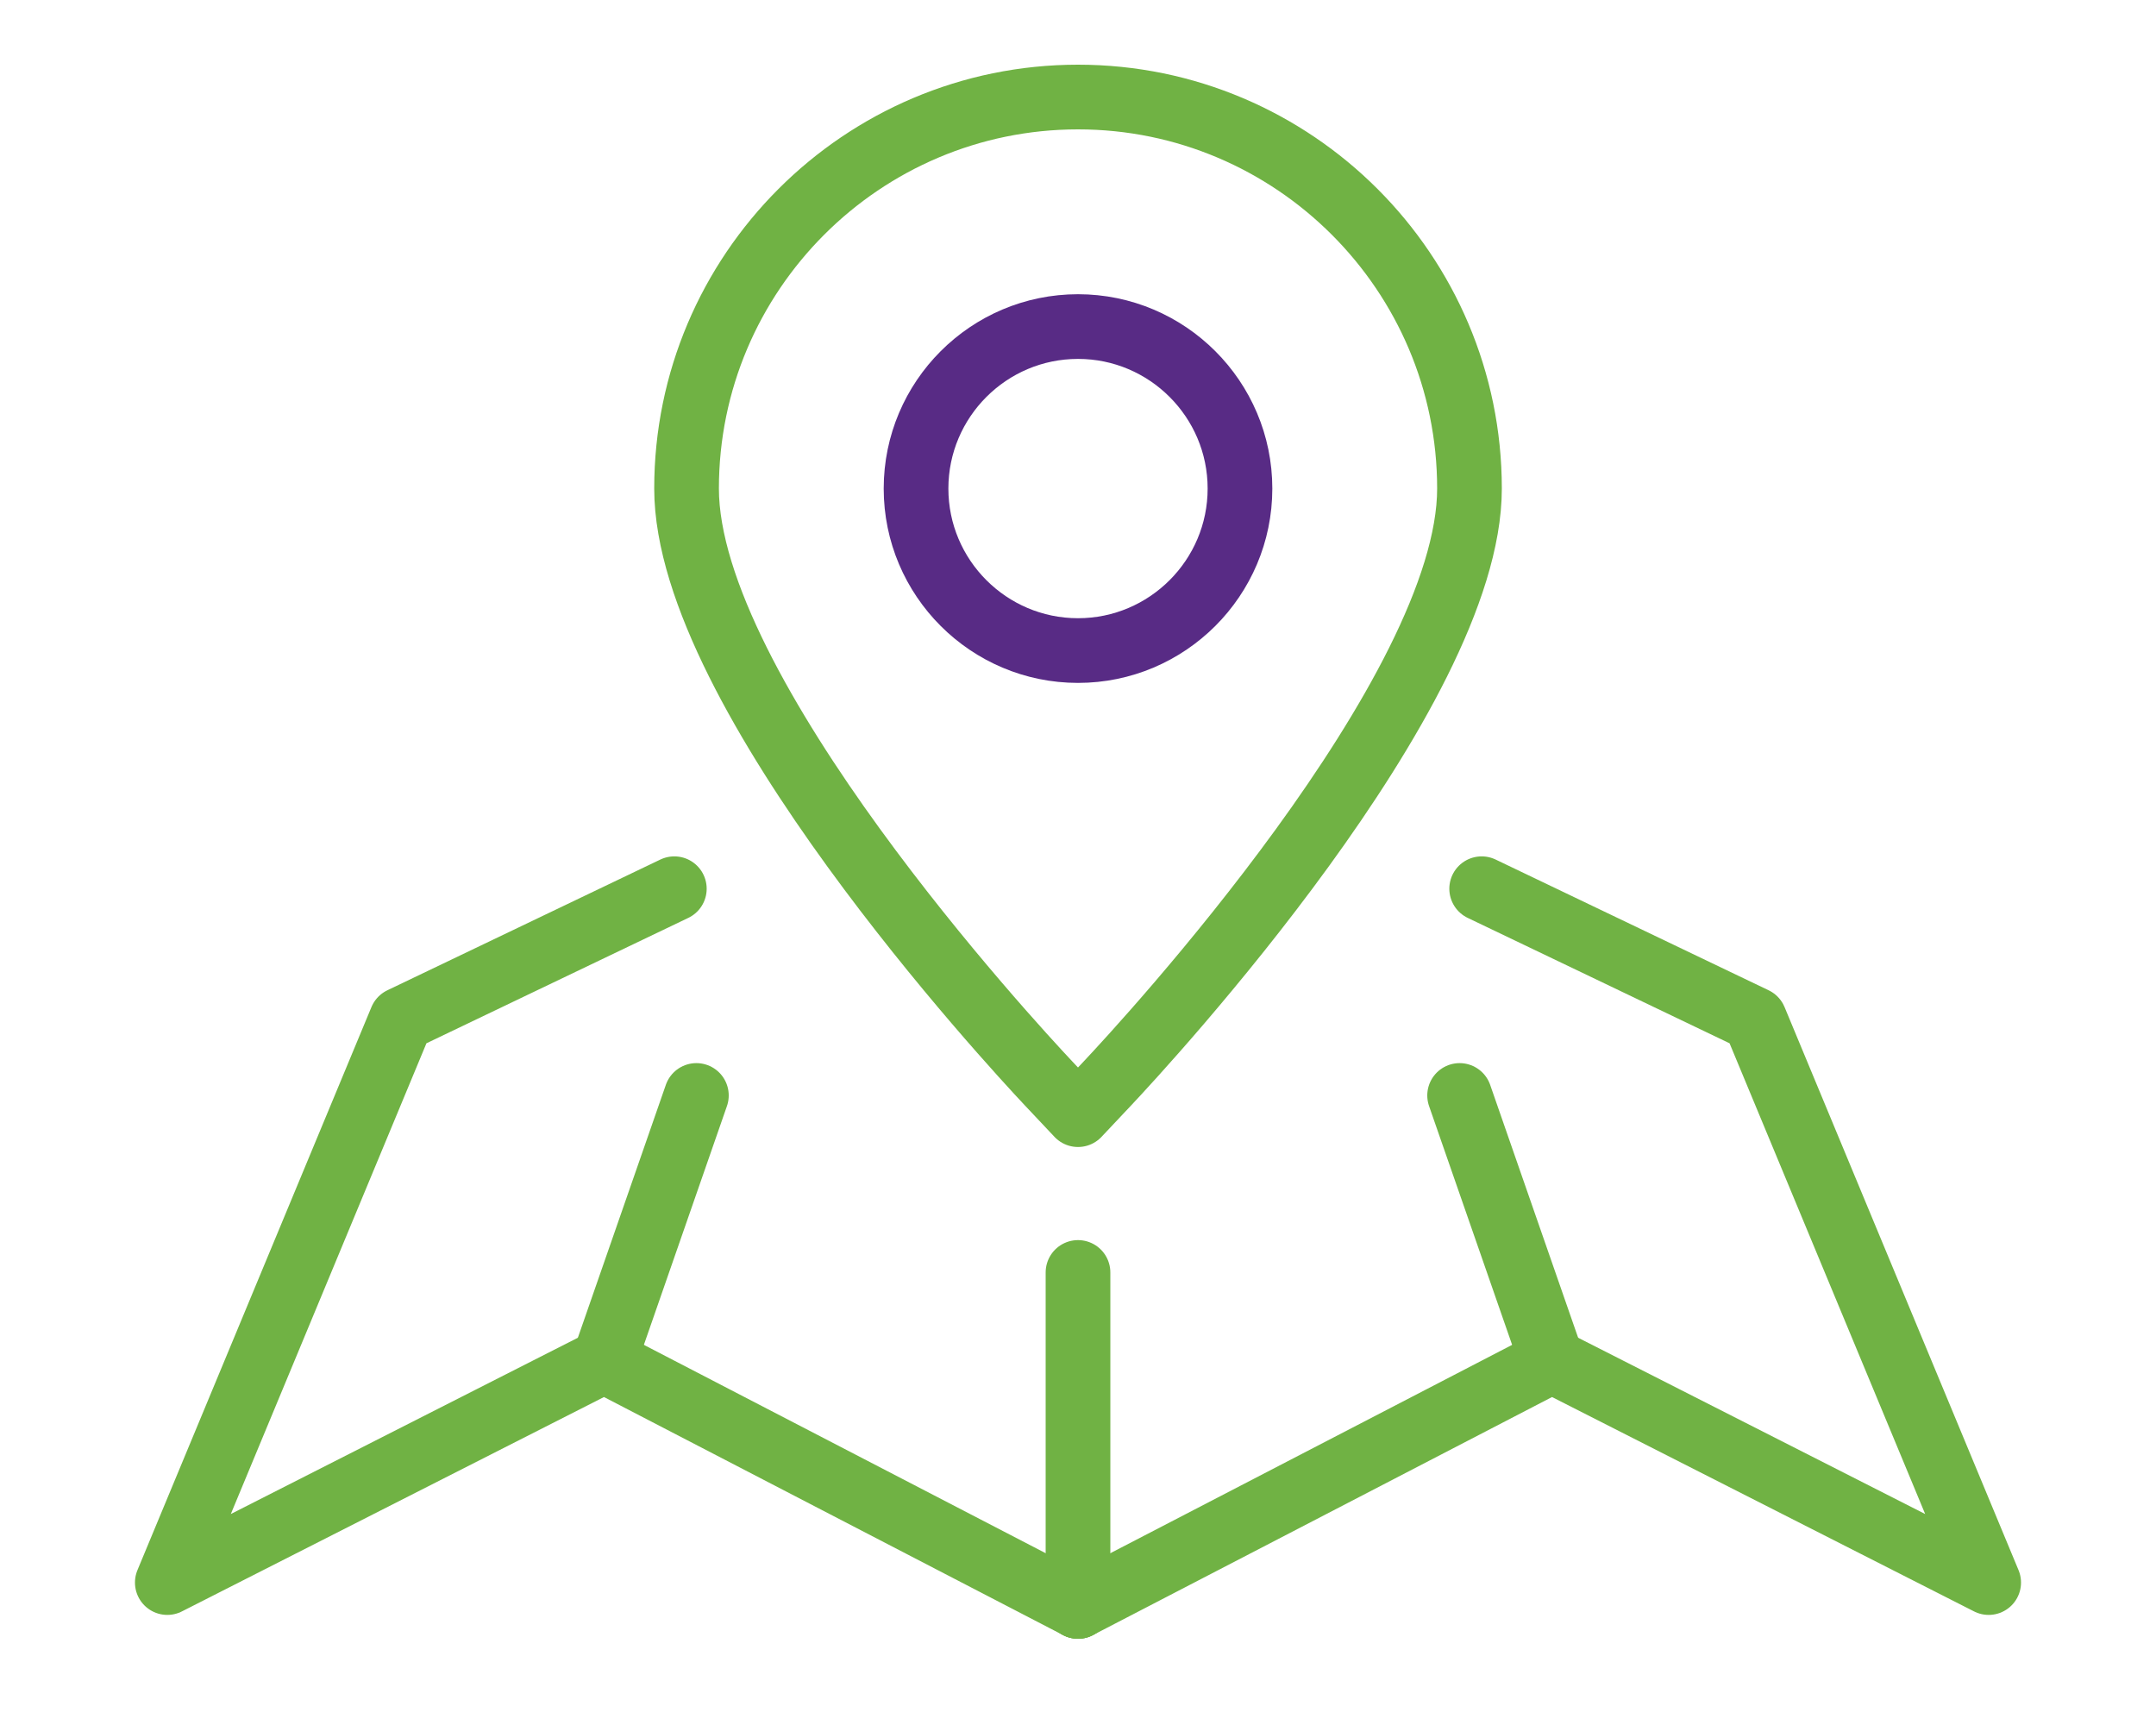 <?xml version="1.0" encoding="utf-8"?>
<!-- Generator: Adobe Illustrator 16.0.3, SVG Export Plug-In . SVG Version: 6.00 Build 0)  -->
<!DOCTYPE svg PUBLIC "-//W3C//DTD SVG 1.1//EN" "http://www.w3.org/Graphics/SVG/1.1/DTD/svg11.dtd">
<svg version="1.1" id="Layer_1" xmlns="http://www.w3.org/2000/svg" xmlns:xlink="http://www.w3.org/1999/xlink" x="0px" y="0px"
	 width="100px" height="80px" viewBox="0 0 100 80" enable-background="new 0 0 100 80" xml:space="preserve">
<path fill="none" stroke="#70B244" stroke-width="3" stroke-linecap="round" stroke-linejoin="round" stroke-miterlimit="10" d="
	M80.301,46.099"/>
<polyline fill="none" stroke="#70B244" stroke-width="3" stroke-linecap="round" stroke-linejoin="round" stroke-miterlimit="10" points="
	31.277,41.216 18.614,47.279 7.76,73.394 28.021,63.104 50,74.5 "/>
<line fill="none" stroke="#70B244" stroke-width="3" stroke-linecap="round" stroke-linejoin="round" stroke-miterlimit="10" x1="50" y1="59.012" x2="50" y2="74.5"/>
<line fill="none" stroke="#70B244" stroke-width="3" stroke-linecap="round" stroke-linejoin="round" stroke-miterlimit="10" x1="32.3" y1="50.804" x2="28.021" y2="63.104"/>
<polyline fill="none" stroke="#70B244" stroke-width="3" stroke-linecap="round" stroke-linejoin="round" stroke-miterlimit="10" points="
	68.723,41.216 81.386,47.279 92.239,73.394 71.979,63.104 50,74.5 "/>
<line fill="none" stroke="#70B244" stroke-width="3" stroke-linecap="round" stroke-linejoin="round" stroke-miterlimit="10" x1="67.7" y1="50.804" x2="71.979" y2="63.104"/>
<path fill="none" stroke="#70B244" stroke-width="3" stroke-linecap="round" stroke-linejoin="round" stroke-miterlimit="10" d="
	M50,4.5c-10.013,0-18.156,8.145-18.156,18.157c0,9.464,15.069,25.756,16.788,27.585L50,51.694l1.368-1.452
	c1.721-1.829,16.79-18.121,16.79-27.585C68.157,12.645,60.011,4.5,50,4.5z"/>
<path fill="none" stroke="#582B85" stroke-width="3" stroke-linecap="round" stroke-linejoin="round" stroke-miterlimit="10" d="
	M50,30.171c-4.143,0-7.512-3.371-7.512-7.513s3.37-7.513,7.512-7.513c4.142,0,7.513,3.371,7.513,7.513S54.142,30.171,50,30.171z"/>
</svg>
